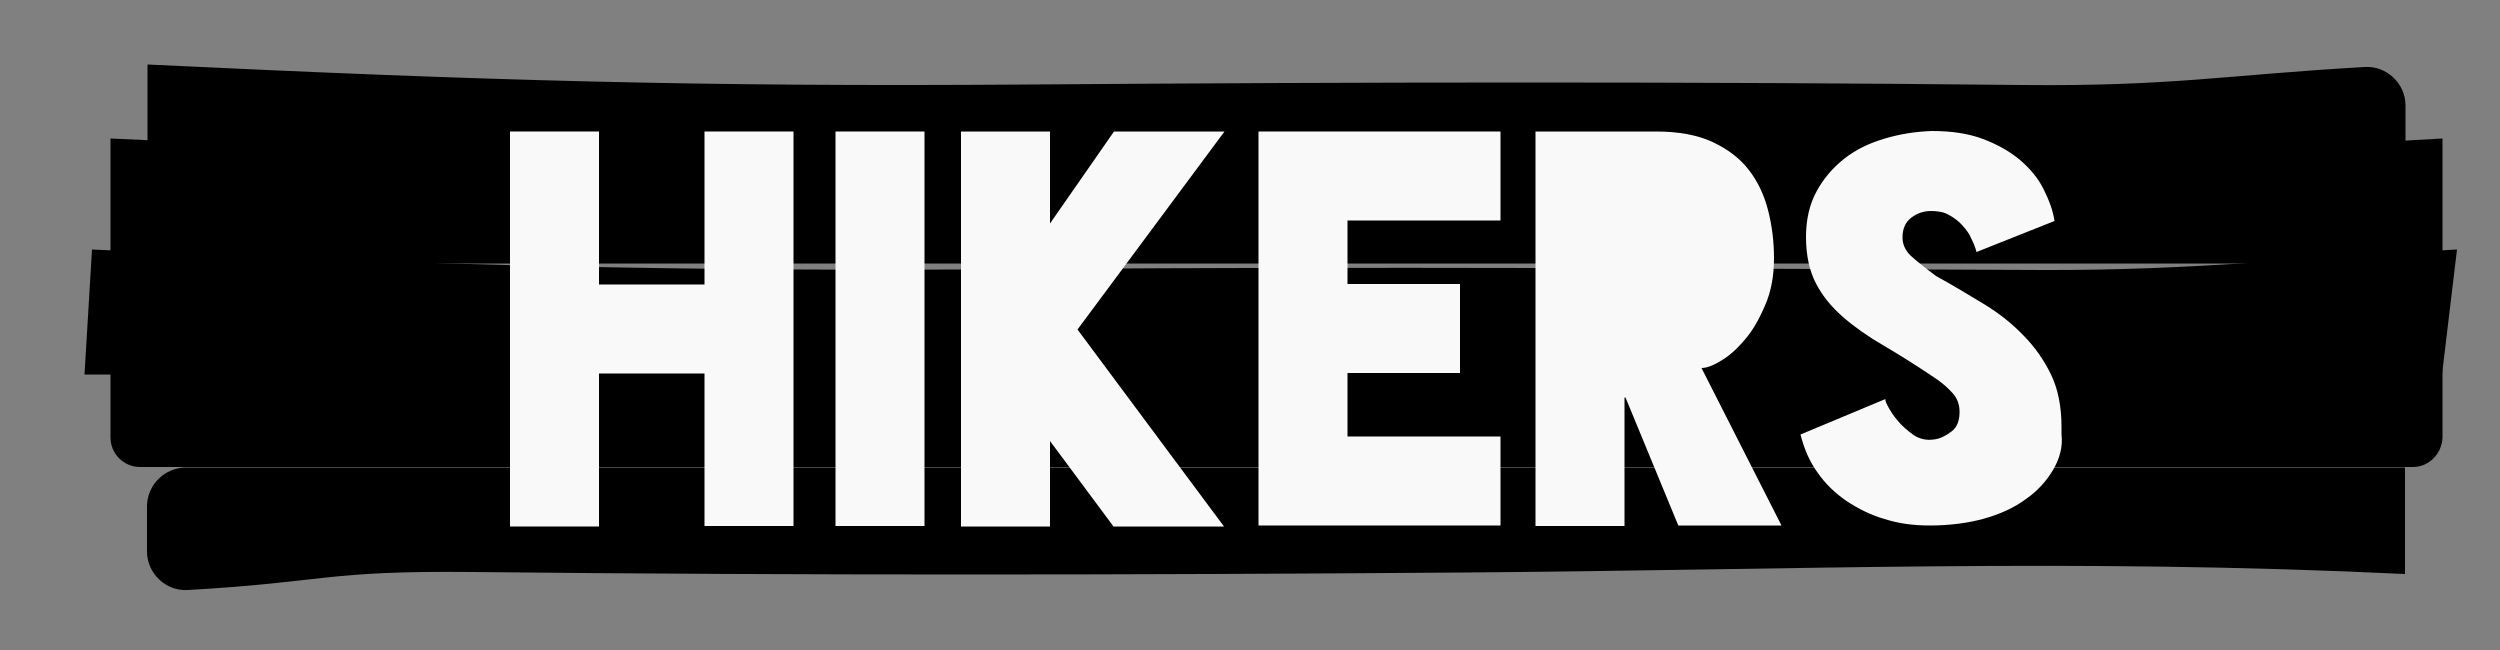 <?xml version="1.0" encoding="utf-8"?>
<!-- Generator: Adobe Illustrator 19.2.0, SVG Export Plug-In . SVG Version: 6.00 Build 0)  -->
<svg version="1.1" xmlns="http://www.w3.org/2000/svg" xmlns:xlink="http://www.w3.org/1999/xlink" x="0px" y="0px"
	 viewBox="0 0 500 130" style="enable-background:new 0 0 500 130;" xml:space="preserve">
<rect x="0" y="0" width="500" height="130" fill="#808080" stroke="none"/>
<style type="text/css">
	.st0{fill:#F9F9F9;}
</style>
<g id="Layer_1">
	<g>
		<path d="M473.3,37.9H29.5c0,0,0-25,0-25c66.8,3.2,109.7,4.5,176.6,4c66.1-0.5,132.3-0.6,198.4,0.1c29.7,0.3,40.6-2,68.4-3.6
			c4.4-0.3,8.2,3.3,8.2,7.7v9.2C481,34.5,477.6,37.9,473.3,37.9z"/>
		<path d="M488.4,52.7H22.1c0,0,0-25,0-25c67.1,3.2,117.8,4.5,185,3.9c67.2-0.5,134.3-0.1,201.5,0.2c30.5,0.1,49.4-2.5,79.9-4.1
			V52.7z"/>
		<path d="M488.4,74.9H16.9l1.5-25c67.1,3.2,121.5,4.5,188.6,3.9c67.2-0.5,134.3-0.1,201.5,0.2c30.5,0.1,52.4-2.5,82.9-4.1
			L488.4,74.9z"/>
		<path d="M482.6,93.4H28c-3.2,0-5.9-2.6-5.9-5.9c0-3.9,0-9,0-13c0-3.4,2.8-6,6.2-5.9c65.5,3,113.7,4.2,178.8,3.7
			c67.2-0.5,134.3-0.1,201.5,0.2c28.5,0.1,45.3-2.2,73.7-3.8c3.4-0.2,6.2,2.5,6.2,5.9v12.9C488.4,90.7,485.8,93.4,482.6,93.4z"/>
		<path d="M37.2,93.5H481c0,0,0,21.3,0,21.3c-66.8-3.2-121.3-0.8-188.1-0.3c-66.1,0.5-132.3,0.6-198.4-0.1c-29.7-0.3-29,2-56.9,3.6
			c-4.4,0.3-8.2-3.3-8.2-7.7v-9.2C29.5,96.9,33,93.5,37.2,93.5z"/>
	</g>
	<g>
		<g>
			<path class="st0" d="M158.7,26.3v78.9h-17.8V74.7h-21.1v30.6h-17.8V26.3h17.8v30.6h21.1V26.3H158.7z"/>
			<path class="st0" d="M184.9,105.2h-17.8V26.3h17.8V105.2z"/>
			<path class="st0" d="M215.5,65.9l29.3,39.4h-22.1L210,88.2v17.1h-17.8V26.3H210v18.4l12.8-18.4h22.1L215.5,65.9z"/>
			<path class="st0" d="M269.5,44.1v12.7H292v17.8h-22.5v12.7h30.6v17.8h-48.4V26.3h48.4v17.8H269.5z"/>
			<path class="st0" d="M335.7,105.2l-10.6-25.7h-0.2v25.7h-17.8V26.3h24h0.1c4.5,0,8.3,0.7,11.3,2.1c3,1.4,5.4,3.2,7.2,5.5
				c1.8,2.3,3.1,5,3.9,8.1c0.8,3.1,1.2,6.3,1.2,9.7c0,3.5-0.6,6.7-1.8,9.4c-1.2,2.8-2.5,5.1-4.1,6.9c-1.6,1.9-3.2,3.3-4.8,4.2
				c-1.6,1-2.9,1.4-3.8,1.4l16,31.5H335.7z"/>
			<path class="st0" d="M410.6,94c-1.3,2.2-3.1,4.2-5.4,5.8c-2.3,1.7-5.1,3-8.3,3.9s-6.9,1.4-11,1.4c-3.2,0-6.2-0.4-9-1.3
				c-2.8-0.8-5.3-2.1-7.6-3.6c-2.3-1.6-4.2-3.4-5.8-5.7c-1.6-2.2-2.7-4.8-3.4-7.6l17-7.1c-0.1,0.1,0,0.6,0.5,1.5
				c0.5,0.9,1.1,1.9,2,2.9c0.8,1,1.9,1.9,3.1,2.8c1.2,0.8,2.6,1.1,4,0.9c1.2-0.1,2.4-0.7,3.6-1.6c1.2-0.9,1.7-2.4,1.6-4.4
				c-0.1-1.2-0.5-2.3-1.4-3.3c-0.9-1-2.1-2.1-3.8-3.2c-3.6-2.4-6.9-4.5-10-6.3c-3.1-1.8-5.8-3.7-8.1-5.7c-2.3-2-4.1-4.2-5.4-6.7
				c-1.3-2.5-2-5.6-2-9.3c0-3.5,0.7-6.5,2.1-9.1c1.4-2.6,3.3-4.8,5.6-6.6c2.3-1.8,5-3.1,8.1-4c3-0.9,6.2-1.4,9.4-1.5
				c3.9,0,7.3,0.5,10.2,1.6c2.9,1.1,5.4,2.5,7.4,4.2c2,1.7,3.6,3.6,4.7,5.8c1.1,2.2,1.9,4.3,2.2,6.4l-15.6,6.2
				c-0.2-0.8-0.5-1.6-1-2.6c-0.4-1-1-1.8-1.8-2.7c-0.7-0.8-1.6-1.5-2.7-2.1c-1-0.6-2.2-0.8-3.6-0.8c-1.4,0-2.7,0.4-3.9,1.3
				c-1.2,0.9-1.8,2.2-1.8,4c0,1.3,0.5,2.5,1.6,3.6c1.1,1,2.8,2.4,5.1,4.1c3.3,1.8,6.4,3.7,9.4,5.5c3,1.8,5.7,3.9,8,6.3
				c2.3,2.3,4.2,5,5.6,7.9c1.4,2.9,2.1,6.4,2.1,10.5v1.5C412.6,89.4,411.9,91.8,410.6,94z"/>
		</g>
	</g>
</g>
<g id="Layer_2">
</g>
</svg>
